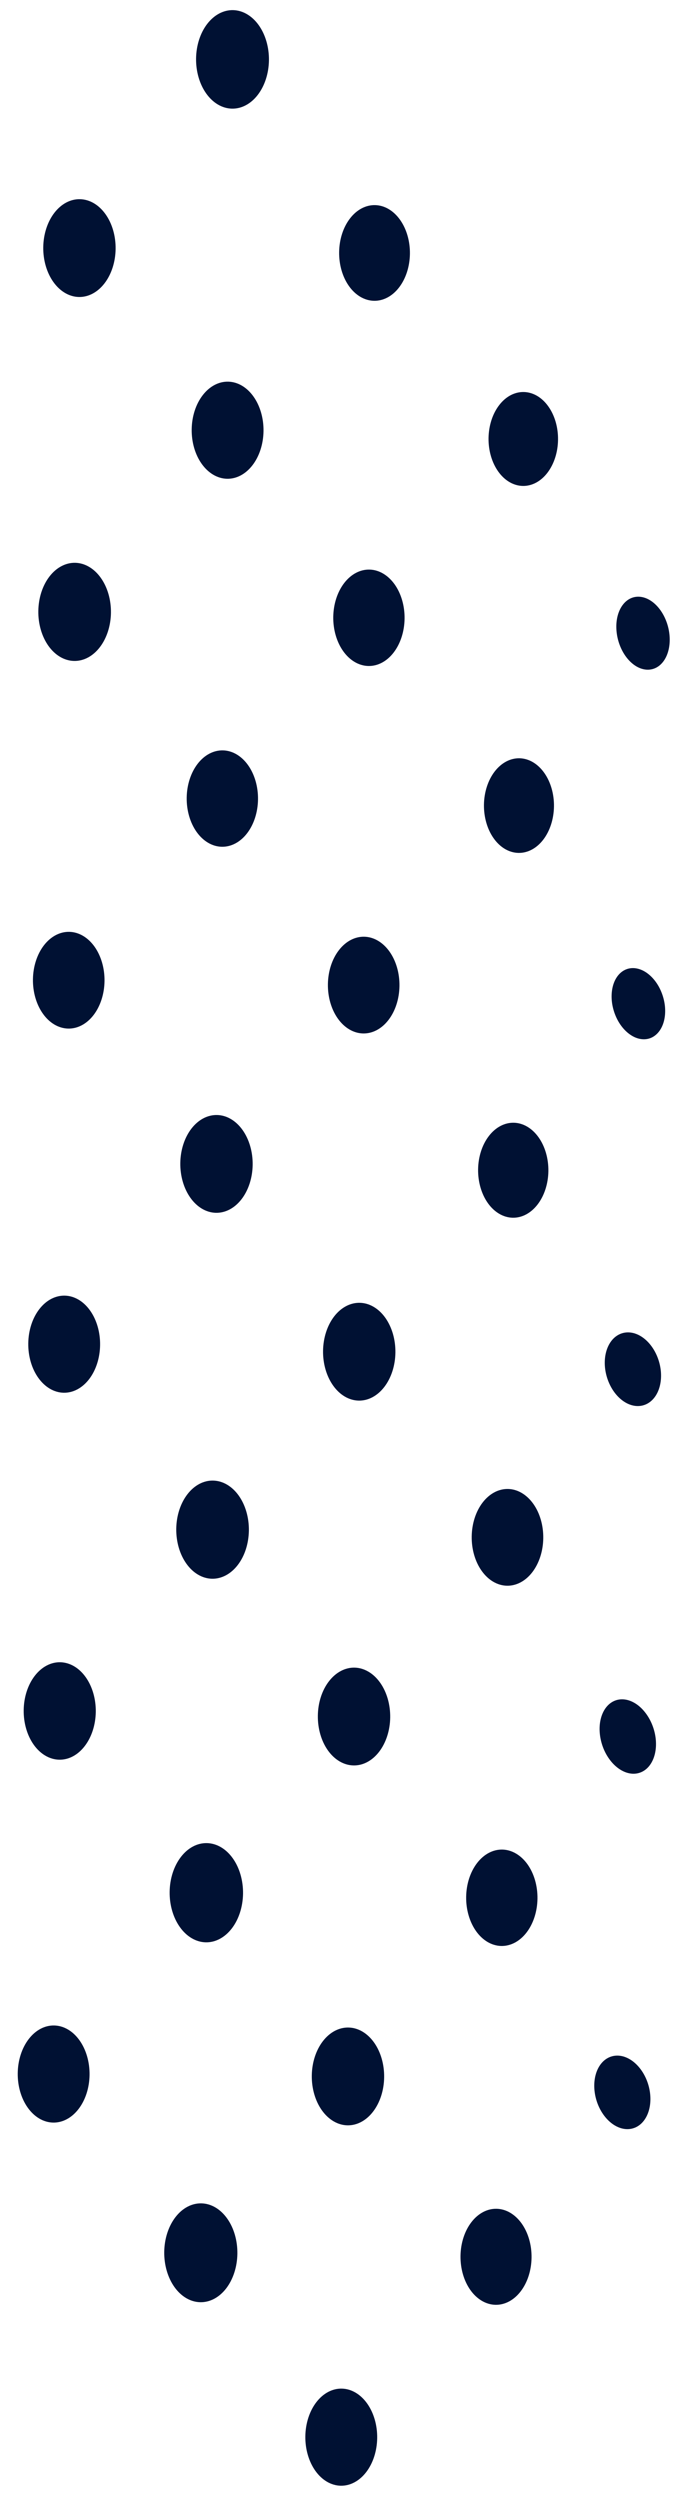 <svg width="34" height="122" viewBox="0 0 34 122" fill="none" xmlns="http://www.w3.org/2000/svg">
<path d="M2.654 98.848C3.12 98.86 3.563 99.121 3.885 99.574C4.208 100.027 4.384 100.635 4.375 101.263C4.366 101.891 4.173 102.489 3.837 102.925C3.502 103.361 3.052 103.599 2.587 103.587C2.121 103.575 1.679 103.313 1.356 102.86C1.033 102.407 0.857 101.8 0.866 101.172C0.875 100.543 1.068 99.945 1.404 99.51C1.739 99.074 2.189 98.836 2.654 98.848Z" fill="#001133"/>
<path d="M2.952 81.121C3.419 81.134 3.864 81.396 4.187 81.85C4.511 82.305 4.688 82.915 4.679 83.545C4.67 84.176 4.476 84.776 4.139 85.213C3.803 85.651 3.351 85.89 2.884 85.877C2.417 85.865 1.973 85.603 1.649 85.149C1.325 84.694 1.148 84.084 1.157 83.454C1.166 82.823 1.36 82.223 1.697 81.786C2.034 81.348 2.485 81.109 2.952 81.121Z" fill="#001133"/>
<path d="M3.17 63.23C3.635 63.242 4.078 63.503 4.4 63.956C4.723 64.409 4.899 65.017 4.89 65.645C4.881 66.273 4.688 66.871 4.353 67.307C4.017 67.743 3.567 67.981 3.102 67.969C2.637 67.957 2.194 67.695 1.871 67.242C1.548 66.79 1.372 66.182 1.381 65.554C1.39 64.925 1.583 64.327 1.919 63.892C2.254 63.456 2.704 63.218 3.17 63.23Z" fill="#001133"/>
<path d="M3.392 45.476C3.855 45.488 4.296 45.748 4.618 46.199C4.939 46.651 5.115 47.256 5.106 47.882C5.097 48.508 4.904 49.104 4.57 49.538C4.236 49.972 3.788 50.209 3.324 50.197C2.86 50.185 2.419 49.925 2.098 49.474C1.776 49.022 1.6 48.417 1.609 47.791C1.618 47.165 1.811 46.569 2.145 46.135C2.48 45.701 2.928 45.464 3.392 45.476Z" fill="#001133"/>
<path d="M3.68 27.466C3.913 27.472 4.143 27.54 4.356 27.666C4.57 27.792 4.763 27.973 4.924 28.2C5.086 28.427 5.213 28.694 5.298 28.987C5.383 29.28 5.424 29.593 5.42 29.907C5.411 30.543 5.215 31.147 4.876 31.587C4.537 32.028 4.082 32.268 3.612 32.256C3.141 32.244 2.694 31.98 2.367 31.522C2.041 31.064 1.863 30.45 1.872 29.815C1.877 29.5 1.927 29.19 2.02 28.902C2.114 28.613 2.248 28.353 2.416 28.135C2.584 27.917 2.782 27.745 2.999 27.631C3.216 27.516 3.447 27.46 3.68 27.466Z" fill="#001133"/>
<path d="M3.915 9.721C4.383 9.733 4.829 9.996 5.154 10.452C5.48 10.908 5.657 11.52 5.648 12.153C5.639 12.786 5.444 13.388 5.106 13.827C4.768 14.266 4.315 14.506 3.847 14.494C3.378 14.482 2.932 14.218 2.607 13.762C2.282 13.306 2.104 12.694 2.113 12.061C2.122 11.428 2.317 10.826 2.655 10.387C2.993 9.948 3.446 9.708 3.915 9.721Z" fill="#001133"/>
<path d="M9.844 107.529C10.318 107.541 10.769 107.807 11.097 108.268C11.426 108.729 11.605 109.348 11.596 109.988C11.587 110.627 11.39 111.236 11.049 111.68C10.707 112.123 10.249 112.366 9.775 112.353C9.301 112.341 8.851 112.075 8.522 111.614C8.194 111.153 8.014 110.534 8.023 109.894C8.032 109.255 8.229 108.646 8.571 108.202C8.912 107.759 9.37 107.516 9.844 107.529Z" fill="#001133"/>
<path d="M10.114 89.948C10.35 89.954 10.582 90.022 10.798 90.15C11.014 90.277 11.209 90.461 11.372 90.69C11.535 90.919 11.664 91.189 11.749 91.485C11.835 91.781 11.877 92.097 11.873 92.415C11.868 92.733 11.817 93.047 11.723 93.338C11.629 93.629 11.493 93.893 11.323 94.114C11.153 94.334 10.953 94.507 10.734 94.623C10.515 94.739 10.281 94.796 10.045 94.79C9.57 94.777 9.117 94.51 8.788 94.047C8.458 93.585 8.278 92.964 8.287 92.322C8.296 91.68 8.494 91.069 8.837 90.624C9.179 90.178 9.639 89.935 10.114 89.948Z" fill="#001133"/>
<path d="M10.418 72.256C10.889 72.268 11.336 72.532 11.663 72.99C11.989 73.448 12.167 74.062 12.158 74.697C12.153 75.012 12.103 75.322 12.01 75.61C11.917 75.898 11.782 76.159 11.614 76.377C11.446 76.595 11.248 76.767 11.031 76.881C10.814 76.996 10.583 77.052 10.35 77.046C10.117 77.04 9.887 76.972 9.674 76.846C9.46 76.72 9.267 76.539 9.106 76.312C8.944 76.085 8.817 75.818 8.732 75.525C8.647 75.232 8.606 74.919 8.61 74.605C8.619 73.969 8.815 73.365 9.154 72.925C9.493 72.484 9.948 72.243 10.418 72.256Z" fill="#001133"/>
<path d="M10.61 54.415C11.078 54.427 11.524 54.69 11.849 55.146C12.174 55.603 12.352 56.215 12.343 56.847C12.334 57.48 12.139 58.083 11.801 58.522C11.463 58.961 11.01 59.2 10.541 59.188C10.073 59.176 9.627 58.913 9.302 58.456C8.977 58 8.799 57.388 8.808 56.755C8.817 56.122 9.012 55.52 9.35 55.081C9.688 54.642 10.141 54.403 10.61 54.415Z" fill="#001133"/>
<path d="M11.392 0.494C11.864 0.507 12.314 0.772 12.641 1.231C12.968 1.691 13.147 2.307 13.138 2.945C13.129 3.582 12.933 4.188 12.592 4.631C12.252 5.073 11.796 5.314 11.324 5.302C10.851 5.29 10.402 5.024 10.075 4.565C9.748 4.106 9.569 3.489 9.578 2.852C9.587 2.214 9.783 1.608 10.123 1.166C10.464 0.724 10.92 0.482 11.392 0.494Z" fill="#001133"/>
<path d="M10.896 36.62C11.358 36.632 11.797 36.891 12.118 37.341C12.438 37.79 12.613 38.393 12.604 39.017C12.595 39.641 12.403 40.235 12.07 40.667C11.737 41.1 11.29 41.336 10.828 41.324C10.366 41.312 9.927 41.053 9.606 40.603C9.286 40.153 9.111 39.55 9.12 38.926C9.129 38.303 9.321 37.709 9.654 37.276C9.987 36.844 10.434 36.608 10.896 36.62Z" fill="#001133"/>
<path d="M11.152 18.626C11.618 18.638 12.061 18.899 12.383 19.352C12.706 19.805 12.882 20.413 12.873 21.041C12.864 21.669 12.671 22.267 12.335 22.703C12 23.139 11.55 23.377 11.085 23.365C10.619 23.353 10.177 23.091 9.854 22.638C9.531 22.186 9.355 21.578 9.364 20.95C9.373 20.321 9.566 19.723 9.902 19.288C10.237 18.852 10.687 18.614 11.152 18.626Z" fill="#001133"/>
<path d="M16.705 116.57C17.17 116.582 17.613 116.844 17.936 117.297C18.258 117.749 18.435 118.357 18.426 118.985C18.417 119.614 18.223 120.212 17.888 120.647C17.552 121.083 17.102 121.321 16.637 121.309C16.172 121.297 15.729 121.036 15.406 120.583C15.084 120.13 14.907 119.522 14.916 118.894C14.925 118.265 15.119 117.668 15.454 117.232C15.79 116.796 16.239 116.558 16.705 116.57Z" fill="#001133"/>
<path d="M17.033 98.948C17.502 98.96 17.948 99.223 18.273 99.679C18.598 100.135 18.775 100.747 18.766 101.38C18.757 102.013 18.562 102.615 18.224 103.054C17.887 103.493 17.433 103.733 16.965 103.721C16.496 103.709 16.05 103.445 15.725 102.989C15.4 102.533 15.222 101.921 15.231 101.288C15.24 100.655 15.435 100.053 15.773 99.614C16.111 99.175 16.564 98.935 17.033 98.948Z" fill="#001133"/>
<path d="M17.328 81.384C17.56 81.39 17.789 81.458 18.002 81.584C18.215 81.709 18.407 81.89 18.568 82.116C18.729 82.342 18.855 82.608 18.94 82.9C19.025 83.192 19.066 83.504 19.062 83.817C19.053 84.45 18.858 85.052 18.52 85.491C18.182 85.93 17.729 86.17 17.26 86.157C16.791 86.145 16.345 85.882 16.02 85.426C15.695 84.97 15.518 84.358 15.527 83.725C15.531 83.412 15.581 83.102 15.674 82.815C15.767 82.528 15.901 82.268 16.069 82.051C16.236 81.834 16.433 81.663 16.649 81.549C16.866 81.434 17.096 81.378 17.328 81.384Z" fill="#001133"/>
<path d="M17.583 63.58C17.815 63.586 18.044 63.653 18.256 63.779C18.469 63.904 18.662 64.085 18.823 64.311C18.983 64.537 19.11 64.804 19.195 65.096C19.279 65.387 19.32 65.699 19.316 66.012C19.307 66.645 19.112 67.247 18.774 67.686C18.436 68.125 17.983 68.365 17.515 68.353C17.046 68.341 16.6 68.078 16.275 67.621C15.95 67.165 15.772 66.553 15.781 65.92C15.786 65.607 15.836 65.298 15.929 65.01C16.022 64.723 16.156 64.463 16.323 64.246C16.49 64.029 16.688 63.858 16.904 63.744C17.12 63.629 17.351 63.574 17.583 63.58Z" fill="#001133"/>
<path d="M17.8 45.714C18.263 45.726 18.704 45.986 19.026 46.437C19.348 46.889 19.523 47.494 19.514 48.12C19.505 48.746 19.313 49.342 18.978 49.776C18.644 50.21 18.196 50.447 17.732 50.435C17.269 50.423 16.827 50.163 16.506 49.712C16.184 49.26 16.009 48.655 16.018 48.029C16.027 47.403 16.219 46.807 16.554 46.373C16.888 45.939 17.336 45.702 17.8 45.714Z" fill="#001133"/>
<path d="M18.056 27.797C18.518 27.809 18.957 28.069 19.278 28.518C19.598 28.968 19.773 29.571 19.764 30.195C19.755 30.819 19.563 31.412 19.23 31.845C18.897 32.278 18.451 32.514 17.989 32.502C17.527 32.49 17.087 32.23 16.767 31.781C16.446 31.331 16.271 30.728 16.28 30.104C16.289 29.48 16.481 28.887 16.814 28.454C17.147 28.021 17.594 27.785 18.056 27.797Z" fill="#001133"/>
<path d="M18.329 10.01C18.788 10.022 19.224 10.279 19.542 10.726C19.86 11.172 20.034 11.771 20.025 12.39C20.016 13.009 19.826 13.598 19.495 14.028C19.165 14.457 18.721 14.692 18.262 14.68C17.804 14.668 17.367 14.411 17.049 13.964C16.731 13.518 16.558 12.919 16.567 12.3C16.575 11.681 16.766 11.091 17.097 10.662C17.427 10.232 17.871 9.998 18.329 10.01Z" fill="#001133"/>
<path d="M24.265 107.793C24.725 107.805 25.163 108.063 25.483 108.511C25.802 108.959 25.976 109.56 25.967 110.181C25.958 110.803 25.767 111.394 25.435 111.825C25.103 112.257 24.658 112.492 24.198 112.48C23.738 112.468 23.3 112.21 22.98 111.762C22.661 111.314 22.487 110.713 22.496 110.091C22.505 109.469 22.696 108.878 23.028 108.447C23.36 108.016 23.805 107.781 24.265 107.793Z" fill="#001133"/>
<path d="M24.547 90.263C25.009 90.276 25.449 90.535 25.77 90.984C26.09 91.434 26.265 92.037 26.256 92.661C26.247 93.285 26.055 93.879 25.722 94.311C25.389 94.744 24.942 94.98 24.48 94.968C24.252 94.962 24.026 94.895 23.816 94.772C23.607 94.648 23.417 94.47 23.258 94.247C23.1 94.024 22.975 93.762 22.892 93.474C22.808 93.186 22.767 92.879 22.772 92.57C22.776 92.261 22.826 91.957 22.917 91.674C23.009 91.391 23.141 91.135 23.306 90.92C23.471 90.706 23.665 90.538 23.878 90.425C24.091 90.312 24.319 90.258 24.547 90.263Z" fill="#001133"/>
<path d="M24.825 72.665C25.288 72.677 25.729 72.938 26.051 73.389C26.373 73.84 26.548 74.446 26.539 75.072C26.53 75.698 26.337 76.293 26.003 76.728C25.669 77.162 25.221 77.399 24.757 77.387C24.294 77.375 23.852 77.115 23.531 76.663C23.209 76.212 23.034 75.607 23.043 74.981C23.052 74.355 23.244 73.759 23.578 73.325C23.913 72.89 24.361 72.653 24.825 72.665Z" fill="#001133"/>
<path d="M25.105 54.792C25.56 54.804 25.994 55.06 26.309 55.503C26.625 55.946 26.797 56.54 26.789 57.155C26.78 57.77 26.59 58.355 26.262 58.781C25.934 59.207 25.494 59.44 25.039 59.428C24.584 59.416 24.151 59.161 23.835 58.718C23.519 58.275 23.347 57.68 23.355 57.066C23.364 56.451 23.553 55.866 23.882 55.44C24.21 55.013 24.65 54.781 25.105 54.792Z" fill="#001133"/>
<path d="M25.385 37.005C25.838 37.017 26.27 37.272 26.584 37.713C26.899 38.155 27.071 38.747 27.062 39.359C27.053 39.972 26.864 40.554 26.538 40.979C26.211 41.404 25.772 41.636 25.319 41.624C24.865 41.612 24.433 41.358 24.119 40.916C23.804 40.475 23.633 39.883 23.641 39.27C23.65 38.658 23.839 38.075 24.166 37.65C24.493 37.226 24.931 36.994 25.385 37.005Z" fill="#001133"/>
<path d="M25.596 19.131C25.818 19.137 26.038 19.202 26.243 19.322C26.447 19.443 26.632 19.616 26.786 19.834C26.941 20.05 27.062 20.306 27.144 20.587C27.225 20.867 27.265 21.166 27.26 21.467C27.252 22.075 27.064 22.653 26.74 23.075C26.416 23.497 25.98 23.727 25.53 23.715C25.08 23.703 24.651 23.451 24.339 23.012C24.027 22.574 23.857 21.987 23.865 21.379C23.87 21.078 23.918 20.781 24.007 20.505C24.096 20.229 24.225 19.98 24.386 19.771C24.546 19.562 24.736 19.398 24.943 19.288C25.151 19.179 25.373 19.125 25.596 19.131Z" fill="#001133"/>
<path d="M31.526 103.388C31.318 103.723 31 103.909 30.642 103.907C30.284 103.905 29.915 103.714 29.616 103.375C29.318 103.037 29.114 102.58 29.051 102.104C28.987 101.628 29.068 101.172 29.276 100.837C29.484 100.503 29.802 100.316 30.161 100.318C30.519 100.32 30.888 100.512 31.186 100.85C31.485 101.188 31.688 101.645 31.752 102.121C31.816 102.597 31.735 103.053 31.526 103.388Z" fill="#001133"/>
<path d="M31.785 86.086C31.68 86.247 31.546 86.372 31.392 86.453C31.238 86.535 31.067 86.571 30.888 86.561C30.709 86.55 30.527 86.493 30.351 86.392C30.175 86.291 30.008 86.148 29.862 85.973C29.715 85.797 29.59 85.591 29.495 85.367C29.4 85.142 29.337 84.904 29.308 84.666C29.279 84.428 29.285 84.194 29.327 83.978C29.369 83.762 29.445 83.567 29.551 83.406C29.657 83.245 29.79 83.121 29.944 83.039C30.098 82.958 30.27 82.921 30.448 82.932C30.627 82.942 30.809 83 30.986 83.101C31.162 83.201 31.328 83.344 31.474 83.52C31.621 83.696 31.746 83.902 31.841 84.126C31.936 84.35 32 84.588 32.029 84.826C32.057 85.065 32.051 85.299 32.009 85.515C31.967 85.731 31.891 85.925 31.785 86.086Z" fill="#001133"/>
<path d="M32.046 68.091C31.838 68.428 31.519 68.618 31.16 68.619C30.801 68.62 30.432 68.431 30.132 68.094C29.833 67.757 29.629 67.3 29.564 66.823C29.5 66.347 29.581 65.889 29.79 65.551C29.998 65.214 30.317 65.024 30.676 65.023C31.035 65.022 31.404 65.211 31.704 65.548C32.003 65.885 32.207 66.342 32.272 66.819C32.336 67.296 32.255 67.753 32.046 68.091Z" fill="#001133"/>
<path d="M32.387 32.304C32.157 32.596 31.834 32.727 31.488 32.67C31.143 32.614 30.804 32.373 30.545 32.001C30.417 31.817 30.313 31.606 30.238 31.381C30.163 31.155 30.12 30.92 30.11 30.688C30.099 30.455 30.123 30.231 30.179 30.027C30.236 29.823 30.323 29.644 30.437 29.5C30.667 29.208 30.99 29.076 31.335 29.133C31.681 29.19 32.02 29.431 32.279 29.803C32.407 29.987 32.511 30.198 32.586 30.423C32.661 30.648 32.704 30.884 32.714 31.116C32.724 31.349 32.701 31.573 32.644 31.777C32.588 31.981 32.501 32.16 32.387 32.304Z" fill="#001133"/>
<path d="M32.234 50.284C32.131 50.435 32.002 50.551 31.854 50.626C31.707 50.7 31.543 50.73 31.373 50.716C31.203 50.702 31.029 50.644 30.863 50.543C30.696 50.443 30.54 50.304 30.402 50.133C30.264 49.962 30.148 49.763 30.061 49.547C29.973 49.331 29.915 49.103 29.89 48.875C29.866 48.647 29.875 48.425 29.917 48.22C29.959 48.015 30.034 47.831 30.137 47.68C30.24 47.529 30.369 47.413 30.517 47.339C30.664 47.265 30.828 47.234 30.998 47.248C31.168 47.263 31.341 47.321 31.508 47.421C31.675 47.522 31.831 47.661 31.969 47.832C32.107 48.003 32.223 48.202 32.31 48.418C32.398 48.634 32.456 48.862 32.481 49.09C32.505 49.317 32.496 49.54 32.454 49.745C32.412 49.95 32.337 50.133 32.234 50.284Z" fill="#001133"/>
</svg>
